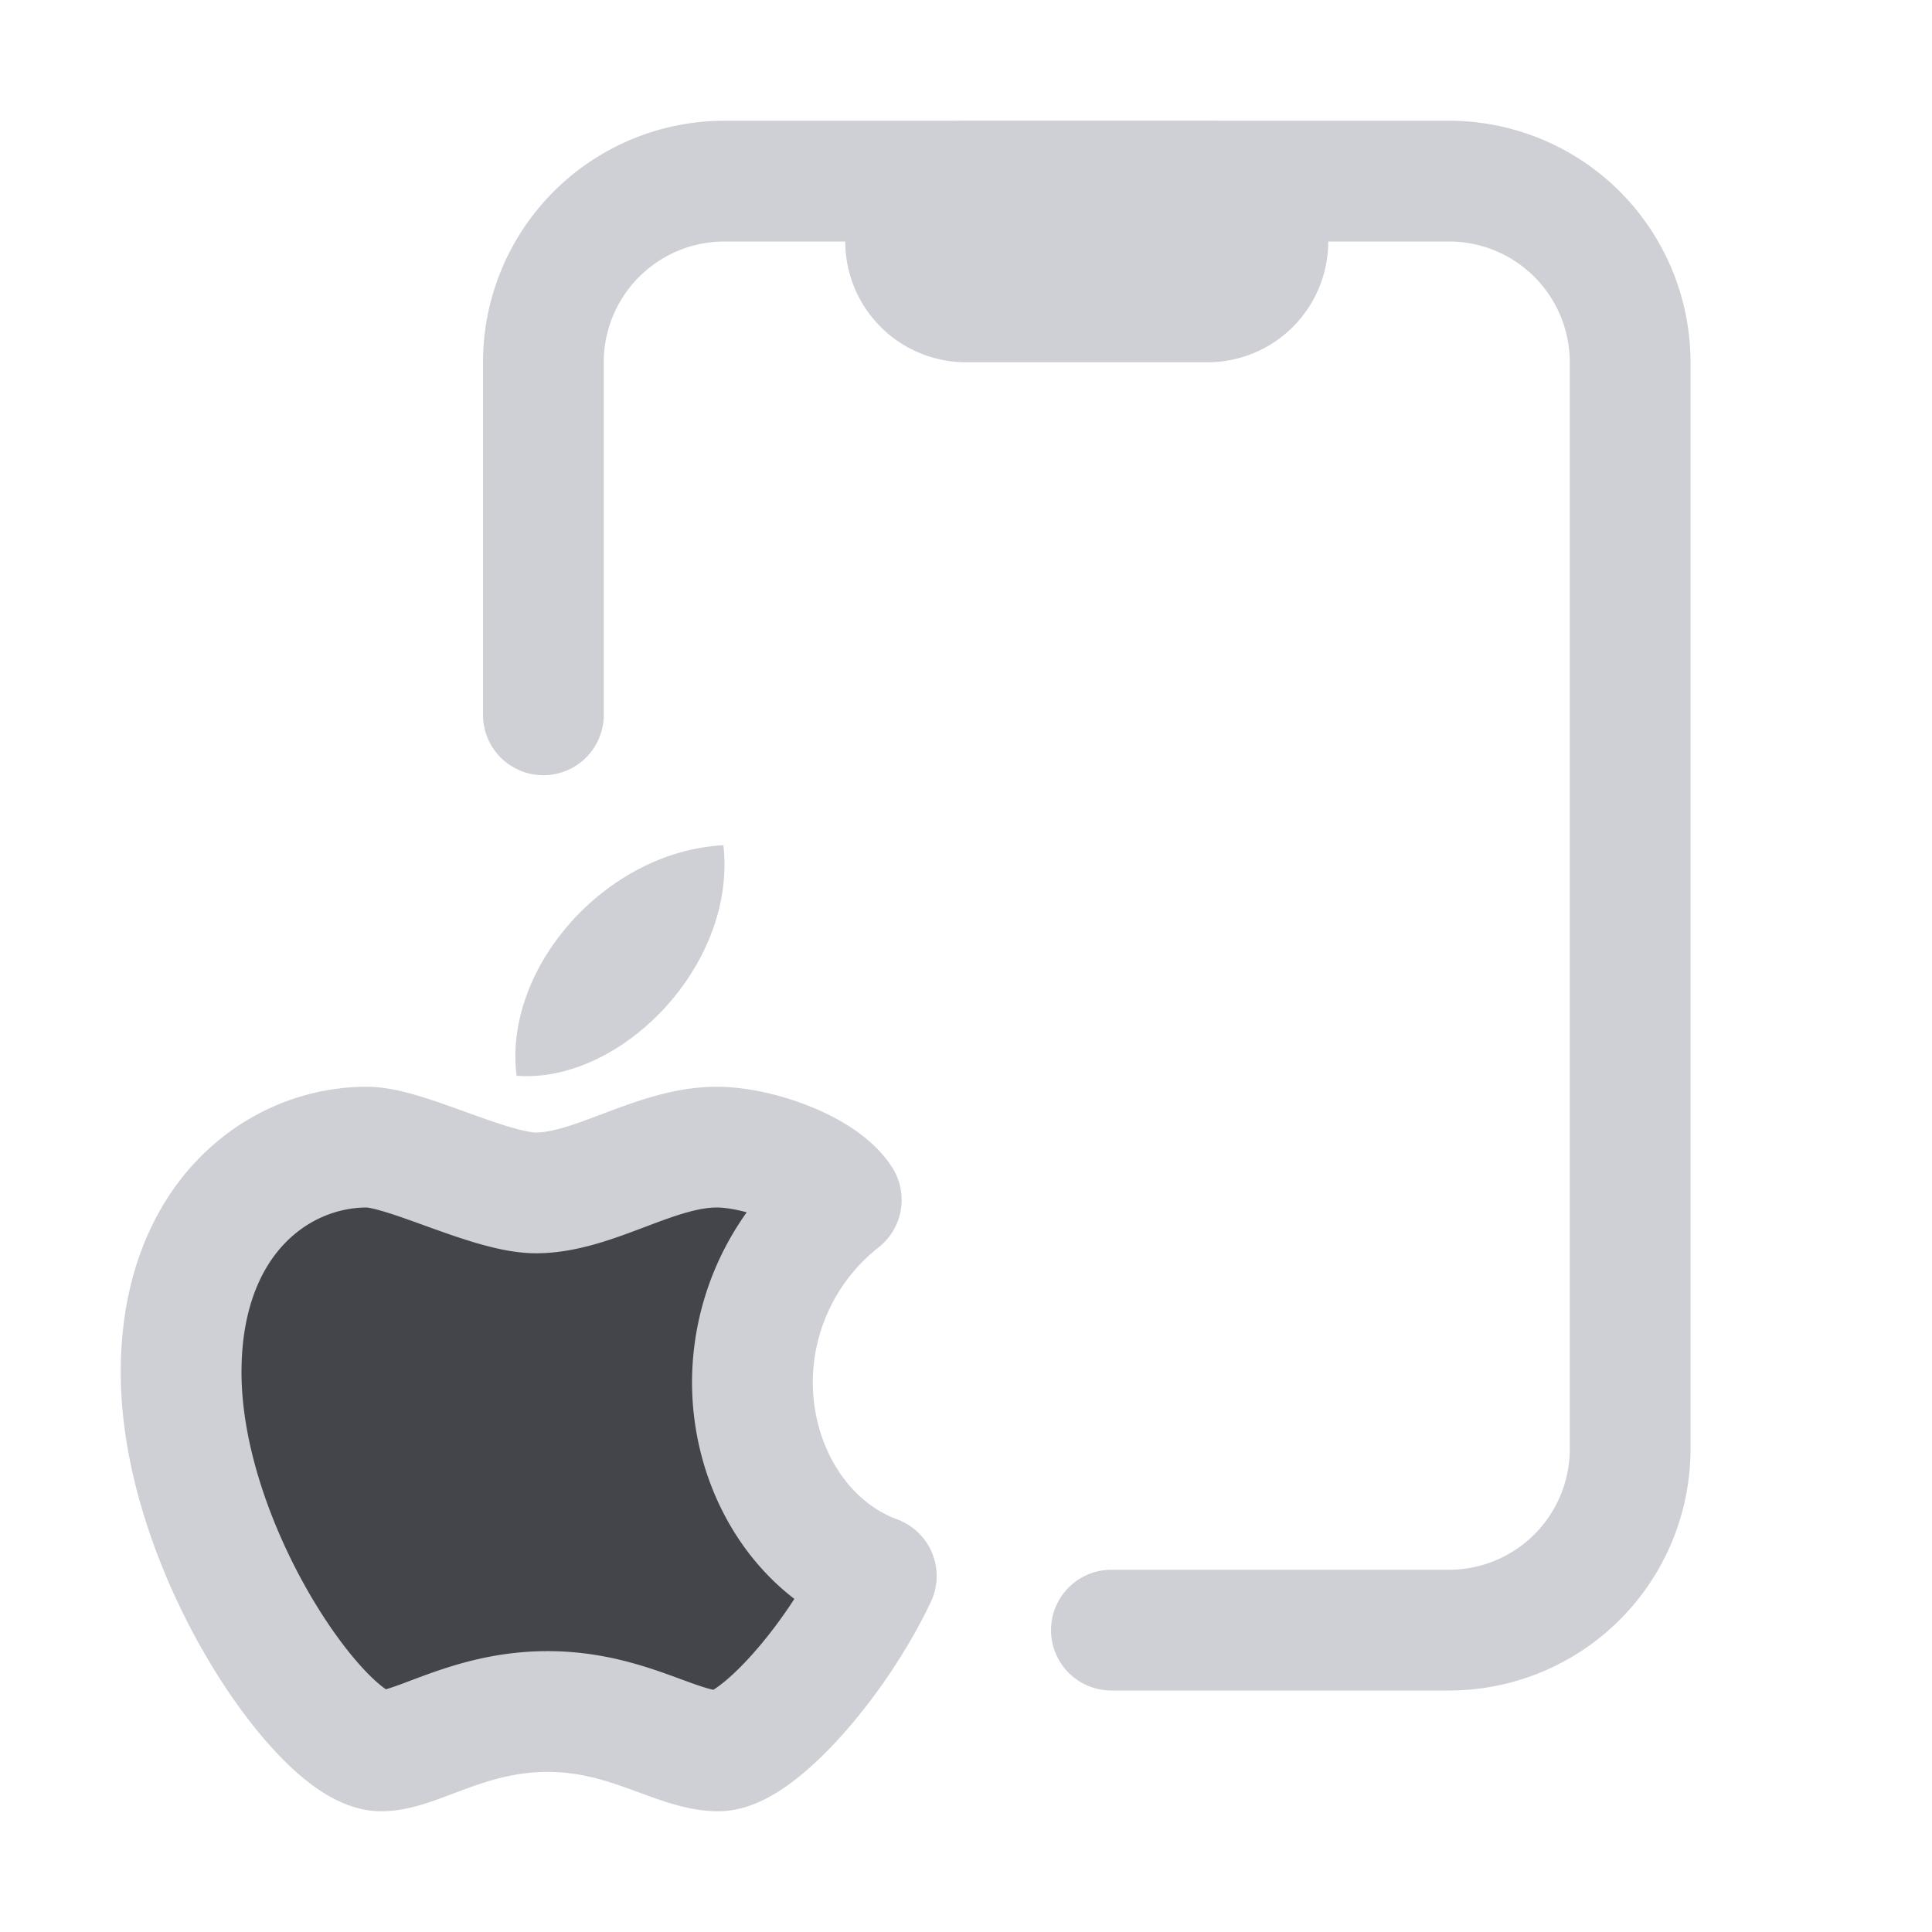 <svg width="16" height="16" fill="none" xmlns="http://www.w3.org/2000/svg">
  <path stroke="#CED0D6" stroke-linecap="round" stroke-miterlimit="10" stroke-width="2" d="M8 2h2"/>
  <path stroke="#CED0D6" stroke-linecap="round" stroke-miterlimit="10" d="M9.204 13.5H12a1.5 1.5 0 0 0 1.5-1.5V3A1.5 1.5 0 0 0 12 1.5H6A1.5 1.5 0 0 0 4.5 3v2.92"/>
  <path fill="#CED0D6" d="M4.278 8.909C4.166 8.018 5.014 7.05 5.991 7c.113 1-.857 1.977-1.713 1.909Z"/>
  <path fill="#43454A" stroke="#CED0D6" stroke-linejoin="round" d="M5.949 14.5c-.344 0-.754-.326-1.414-.326-.66 0-1.086.326-1.378.326-.481 0-1.657-1.674-1.657-3.136 0-1.266.797-1.864 1.538-1.864.319 0 1.021.379 1.4.379.479 0 .987-.379 1.498-.379.338 0 .872.189 1.031.437a1.927 1.927 0 0 0-.736 1.507c0 .709.393 1.374 1.026 1.608-.344.726-.998 1.448-1.308 1.448Z"/>
</svg>
